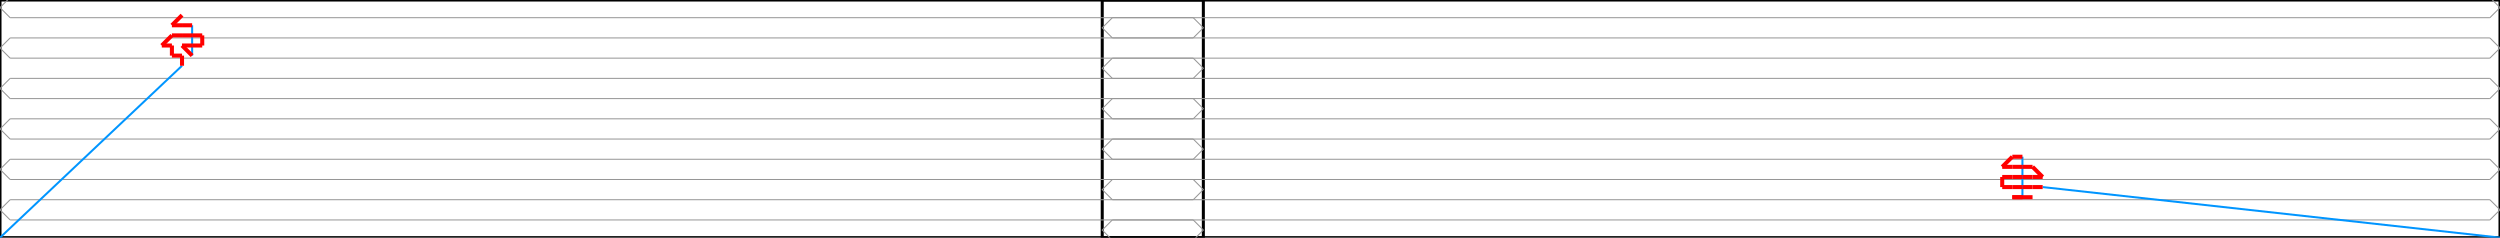 <svg width="2472.267" height="235.0" xmlns="http://www.w3.org/2000/svg" version="1.1">
<path d="M 0.0 235.0 L 1190.0 235.0 L 1190.0 0.0 L 0.0 0.0 L 0.0 235.0" stroke="#000000" fill="none" stroke-width="3px" />
<path d="M 2472.267 235.0 L 1090.0 235.0 L 1090.0 0.0 L 2472.267 0.0 L 2472.267 235.0" stroke="#000000" fill="none" stroke-width="3px" />
<path d="M 10.0 257.5 L 0.0 247.5 L 10.0 237.5" stroke="#969696" fill="none" stroke-width="1px" />
<path d="M 10.0 237.5 L 1180.0 237.5" stroke="#969696" fill="none" stroke-width="1px" />
<path d="M 1180.0 237.5 L 1190.0 227.5 L 1180.0 217.5" stroke="#969696" fill="none" stroke-width="1px" />
<path d="M 1180.0 217.5 L 10.0 217.5" stroke="#969696" fill="none" stroke-width="1px" />
<path d="M 10.0 217.5 L 0.0 207.5 L 10.0 197.5" stroke="#969696" fill="none" stroke-width="1px" />
<path d="M 10.0 197.5 L 1180.0 197.5" stroke="#969696" fill="none" stroke-width="1px" />
<path d="M 1180.0 197.5 L 1190.0 187.5 L 1180.0 177.5" stroke="#969696" fill="none" stroke-width="1px" />
<path d="M 1180.0 177.5 L 10.0 177.5" stroke="#969696" fill="none" stroke-width="1px" />
<path d="M 10.0 177.5 L 0.0 167.5 L 10.0 157.5" stroke="#969696" fill="none" stroke-width="1px" />
<path d="M 10.0 157.5 L 1180.0 157.5" stroke="#969696" fill="none" stroke-width="1px" />
<path d="M 1180.0 157.5 L 1190.0 147.5 L 1180.0 137.5" stroke="#969696" fill="none" stroke-width="1px" />
<path d="M 1180.0 137.5 L 10.0 137.5" stroke="#969696" fill="none" stroke-width="1px" />
<path d="M 10.0 137.5 L 0.0 127.5 L 10.0 117.5" stroke="#969696" fill="none" stroke-width="1px" />
<path d="M 10.0 117.5 L 1180.0 117.5" stroke="#969696" fill="none" stroke-width="1px" />
<path d="M 1180.0 117.5 L 1190.0 107.5 L 1180.0 97.5" stroke="#969696" fill="none" stroke-width="1px" />
<path d="M 1180.0 97.5 L 10.0 97.5" stroke="#969696" fill="none" stroke-width="1px" />
<path d="M 10.0 97.5 L 0.0 87.5 L 10.0 77.5" stroke="#969696" fill="none" stroke-width="1px" />
<path d="M 10.0 77.5 L 1180.0 77.5" stroke="#969696" fill="none" stroke-width="1px" />
<path d="M 1180.0 77.5 L 1190.0 67.5 L 1180.0 57.5" stroke="#969696" fill="none" stroke-width="1px" />
<path d="M 1180.0 57.5 L 10.0 57.5" stroke="#969696" fill="none" stroke-width="1px" />
<path d="M 10.0 57.5 L 0.0 47.5 L 10.0 37.5" stroke="#969696" fill="none" stroke-width="1px" />
<path d="M 10.0 37.5 L 1180.0 37.5" stroke="#969696" fill="none" stroke-width="1px" />
<path d="M 1180.0 37.5 L 1190.0 27.5 L 1180.0 17.5" stroke="#969696" fill="none" stroke-width="1px" />
<path d="M 1180.0 17.5 L 10.0 17.5" stroke="#969696" fill="none" stroke-width="1px" />
<path d="M 10.0 17.5 L 0.0 7.5 L 10.0 -2.5" stroke="#969696" fill="none" stroke-width="1px" />
<path d="M 10.0 -2.5 L 1180.0 -2.5" stroke="#969696" fill="none" stroke-width="1px" />
<path d="M 1180.0 -2.5 L 1190.0 -12.5 L 1180.0 -22.5" stroke="#969696" fill="none" stroke-width="1px" />
<path d="M 2462.267 257.5 L 2472.267 247.5 L 2462.267 237.5" stroke="#969696" fill="none" stroke-width="1px" />
<path d="M 2462.267 237.5 L 1100.0 237.5" stroke="#969696" fill="none" stroke-width="1px" />
<path d="M 1100.0 237.5 L 1090.0 227.5 L 1100.0 217.5" stroke="#969696" fill="none" stroke-width="1px" />
<path d="M 1100.0 217.5 L 2462.267 217.5" stroke="#969696" fill="none" stroke-width="1px" />
<path d="M 2462.267 217.5 L 2472.267 207.5 L 2462.267 197.5" stroke="#969696" fill="none" stroke-width="1px" />
<path d="M 2462.267 197.5 L 1100.0 197.5" stroke="#969696" fill="none" stroke-width="1px" />
<path d="M 1100.0 197.5 L 1090.0 187.5 L 1100.0 177.5" stroke="#969696" fill="none" stroke-width="1px" />
<path d="M 1100.0 177.5 L 2462.267 177.5" stroke="#969696" fill="none" stroke-width="1px" />
<path d="M 2462.267 177.5 L 2472.267 167.5 L 2462.267 157.5" stroke="#969696" fill="none" stroke-width="1px" />
<path d="M 2462.267 157.5 L 1100.0 157.5" stroke="#969696" fill="none" stroke-width="1px" />
<path d="M 1100.0 157.5 L 1090.0 147.5 L 1100.0 137.5" stroke="#969696" fill="none" stroke-width="1px" />
<path d="M 1100.0 137.5 L 2462.267 137.5" stroke="#969696" fill="none" stroke-width="1px" />
<path d="M 2462.267 137.5 L 2472.267 127.5 L 2462.267 117.5" stroke="#969696" fill="none" stroke-width="1px" />
<path d="M 2462.267 117.5 L 1100.0 117.5" stroke="#969696" fill="none" stroke-width="1px" />
<path d="M 1100.0 117.5 L 1090.0 107.5 L 1100.0 97.5" stroke="#969696" fill="none" stroke-width="1px" />
<path d="M 1100.0 97.5 L 2462.267 97.5" stroke="#969696" fill="none" stroke-width="1px" />
<path d="M 2462.267 97.5 L 2472.267 87.5 L 2462.267 77.5" stroke="#969696" fill="none" stroke-width="1px" />
<path d="M 2462.267 77.5 L 1100.0 77.5" stroke="#969696" fill="none" stroke-width="1px" />
<path d="M 1100.0 77.5 L 1090.0 67.5 L 1100.0 57.5" stroke="#969696" fill="none" stroke-width="1px" />
<path d="M 1100.0 57.5 L 2462.267 57.5" stroke="#969696" fill="none" stroke-width="1px" />
<path d="M 2462.267 57.5 L 2472.267 47.5 L 2462.267 37.5" stroke="#969696" fill="none" stroke-width="1px" />
<path d="M 2462.267 37.5 L 1100.0 37.5" stroke="#969696" fill="none" stroke-width="1px" />
<path d="M 1100.0 37.5 L 1090.0 27.5 L 1100.0 17.5" stroke="#969696" fill="none" stroke-width="1px" />
<path d="M 1100.0 17.5 L 2462.267 17.5" stroke="#969696" fill="none" stroke-width="1px" />
<path d="M 2462.267 17.5 L 2472.267 7.5 L 2462.267 -2.5" stroke="#969696" fill="none" stroke-width="1px" />
<path d="M 2462.267 -2.5 L 1100.0 -2.5" stroke="#969696" fill="none" stroke-width="1px" />
<path d="M 1100.0 -2.5 L 1090.0 -12.5 L 1100.0 -22.5" stroke="#969696" fill="none" stroke-width="1px" />
<path d="M 0.0 235.0 L 180.0 65.0" stroke="#0095FF" fill="none" stroke-width="2px" />
<path d="M 190.0 55.0 L 190.0 25.0" stroke="#0095FF" fill="none" stroke-width="2px" />
<path d="M 2472.267 235.0 L 2020.0 185.0" stroke="#0095FF" fill="none" stroke-width="2px" />
<path d="M 2000.0 155.0 L 2000.0 195.0" stroke="#0095FF" fill="none" stroke-width="2px" />
<path d="M 180.0 65.0 L 180.0 55.0" stroke="#FF0000" fill="none" stroke-width="4px" />
<path d="M 180.0 55.0 L 170.0 55.0" stroke="#FF0000" fill="none" stroke-width="4px" />
<path d="M 170.0 55.0 L 170.0 45.0" stroke="#FF0000" fill="none" stroke-width="4px" />
<path d="M 170.0 45.0 L 160.0 45.0" stroke="#FF0000" fill="none" stroke-width="4px" />
<path d="M 160.0 45.0 L 170.0 35.0" stroke="#FF0000" fill="none" stroke-width="4px" />
<path d="M 170.0 35.0 L 180.0 35.0" stroke="#FF0000" fill="none" stroke-width="4px" />
<path d="M 180.0 35.0 L 190.0 35.0" stroke="#FF0000" fill="none" stroke-width="4px" />
<path d="M 190.0 35.0 L 200.0 35.0" stroke="#FF0000" fill="none" stroke-width="4px" />
<path d="M 200.0 35.0 L 200.0 45.0" stroke="#FF0000" fill="none" stroke-width="4px" />
<path d="M 200.0 45.0 L 190.0 45.0" stroke="#FF0000" fill="none" stroke-width="4px" />
<path d="M 190.0 45.0 L 180.0 45.0" stroke="#FF0000" fill="none" stroke-width="4px" />
<path d="M 180.0 45.0 L 190.0 55.0" stroke="#FF0000" fill="none" stroke-width="4px" />
<path d="M 190.0 25.0 L 180.0 25.0" stroke="#FF0000" fill="none" stroke-width="4px" />
<path d="M 180.0 25.0 L 170.0 25.0" stroke="#FF0000" fill="none" stroke-width="4px" />
<path d="M 170.0 25.0 L 180.0 15.0" stroke="#FF0000" fill="none" stroke-width="4px" />
<path d="M 2020.0 185.0 L 2010.0 185.0" stroke="#FF0000" fill="none" stroke-width="4px" />
<path d="M 2010.0 185.0 L 2000.0 185.0" stroke="#FF0000" fill="none" stroke-width="4px" />
<path d="M 2000.0 185.0 L 1990.0 185.0" stroke="#FF0000" fill="none" stroke-width="4px" />
<path d="M 1990.0 185.0 L 1980.0 185.0" stroke="#FF0000" fill="none" stroke-width="4px" />
<path d="M 1980.0 185.0 L 1980.0 175.0" stroke="#FF0000" fill="none" stroke-width="4px" />
<path d="M 1980.0 175.0 L 1990.0 175.0" stroke="#FF0000" fill="none" stroke-width="4px" />
<path d="M 1990.0 175.0 L 2000.0 175.0" stroke="#FF0000" fill="none" stroke-width="4px" />
<path d="M 2000.0 175.0 L 2010.0 175.0" stroke="#FF0000" fill="none" stroke-width="4px" />
<path d="M 2010.0 175.0 L 2020.0 175.0" stroke="#FF0000" fill="none" stroke-width="4px" />
<path d="M 2020.0 175.0 L 2010.0 165.0" stroke="#FF0000" fill="none" stroke-width="4px" />
<path d="M 2010.0 165.0 L 2000.0 165.0" stroke="#FF0000" fill="none" stroke-width="4px" />
<path d="M 2000.0 165.0 L 1990.0 165.0" stroke="#FF0000" fill="none" stroke-width="4px" />
<path d="M 1990.0 165.0 L 1980.0 165.0" stroke="#FF0000" fill="none" stroke-width="4px" />
<path d="M 1980.0 165.0 L 1990.0 155.0" stroke="#FF0000" fill="none" stroke-width="4px" />
<path d="M 1990.0 155.0 L 2000.0 155.0" stroke="#FF0000" fill="none" stroke-width="4px" />
<path d="M 2000.0 195.0 L 1990.0 195.0" stroke="#FF0000" fill="none" stroke-width="4px" />
<path d="M 1990.0 195.0 L 2010.0 195.0" stroke="#FF0000" fill="none" stroke-width="4px" />
</svg>